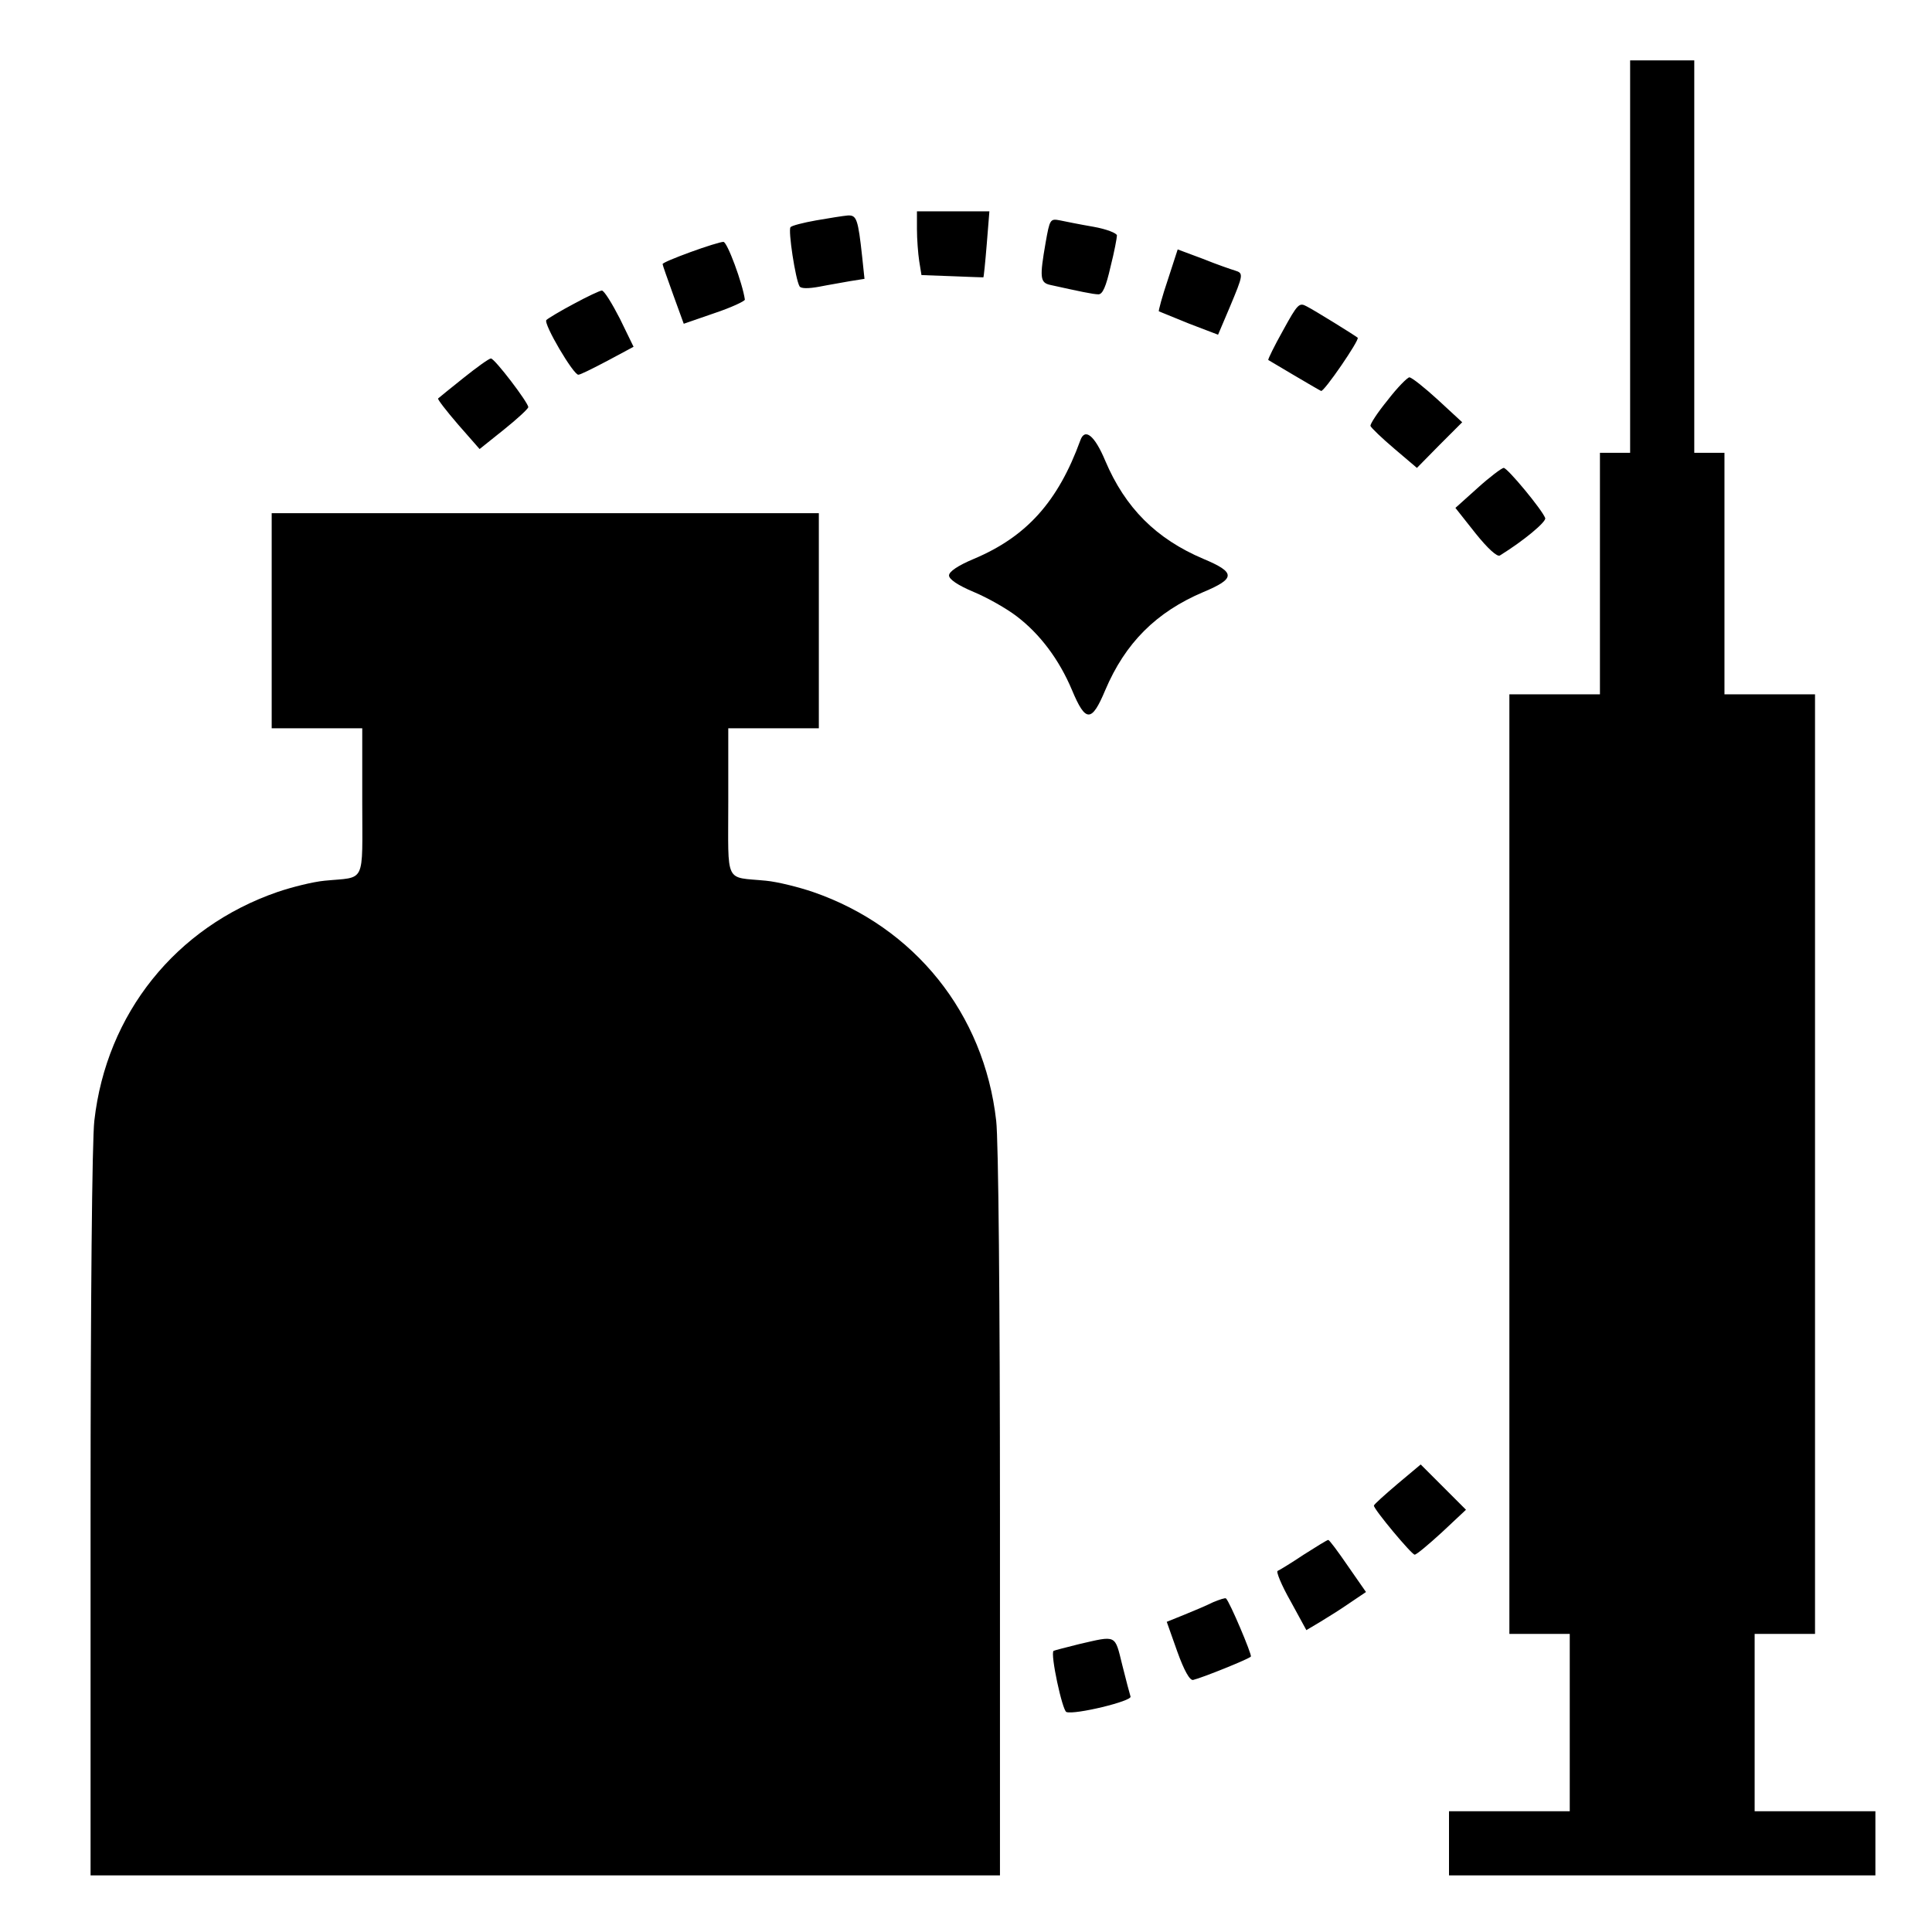 <svg version="1" xmlns="http://www.w3.org/2000/svg" width="682.667" height="682.667" viewBox="0 0 512 512"><path d="M432 68v52h-8v64h-24v249h16v47h-32v17h113v-17h-32v-47h16V184h-24v-64h-8V16h-17v52zM243 60.7c0 2.7.3 6.5.6 8.5l.6 3.7 8.2.3c4.4.2 8.2.3 8.2.3.1 0 .5-3.9.9-8.8l.7-8.7H243v4.7zM216.3 58.4c-3.4.6-6.5 1.4-6.8 1.8-.7.7 1.3 13.9 2.4 15.7.4.6 2.3.6 5.1.1 2.5-.5 6.2-1.1 8.3-1.5l3.8-.6-.6-5.7C227.4 58 227 57 224.7 57.1c-1.2.1-5 .7-8.4 1.3zM277.1 64.3c-1.6 9.2-1.5 10.6 1.2 11.2 7.7 1.7 11.4 2.5 12.8 2.5 1.1 0 2-2 3.2-7.3 1-3.9 1.7-7.7 1.7-8.3 0-.6-2.8-1.7-6.2-2.3-3.5-.6-7.5-1.4-8.9-1.7-2.6-.5-2.7-.3-3.8 5.9zM183 66.8c-4.1 1.5-7.5 2.9-7.4 3.2 0 .3 1.3 3.9 2.8 8.1l2.8 7.7 8.1-2.8c4.5-1.5 8.1-3.2 8.1-3.6-.6-4.3-4.7-15.4-5.7-15.3-.7 0-4.6 1.2-8.7 2.7zM309.5 74.1c-1.5 4.4-2.5 8.2-2.4 8.4.2.1 3.9 1.6 8.1 3.3l7.6 2.9 3.1-7.3c3.6-8.6 3.7-9 1.4-9.7-1-.3-4.8-1.6-8.5-3.1l-6.7-2.5-2.6 8zM152.1 80.5c-3.6 1.9-6.9 3.9-7.3 4.3-.9.9 7.3 14.8 8.5 14.5.5 0 3.9-1.7 7.7-3.7l6.9-3.7-3.6-7.4c-2.1-4.1-4.2-7.5-4.8-7.5-.5 0-3.9 1.6-7.4 3.5zM340 87.6c-2.3 4.1-4 7.6-3.9 7.8.5.3 13.1 7.8 14 8.2.7.4 10.3-13.6 9.7-14.1-.7-.6-11.5-7.3-13.5-8.3-2-1.1-2.4-.7-6.3 6.4zM122.9 100.1c-3.5 2.8-6.6 5.3-6.8 5.5-.2.2 2.2 3.3 5.3 6.9l5.7 6.5 6.5-5.2c3.5-2.8 6.4-5.5 6.4-5.9 0-1.2-8.9-12.9-9.9-12.9-.5 0-3.7 2.3-7.2 5.1zM367.7 106.1c-2.7 3.3-4.7 6.4-4.5 6.8.2.5 3 3.2 6.3 6l6 5.1 6-6.1 6-6-6.5-6c-3.5-3.2-6.9-5.9-7.5-5.9-.5 0-3.2 2.7-5.8 6.1zM286.3 116.7c-5.9 16.2-14.2 25.5-28.2 31.4-4.3 1.8-6.6 3.4-6.6 4.4 0 1 2.3 2.6 6.6 4.4 3.6 1.5 8.7 4.4 11.3 6.4 6.2 4.7 11.3 11.5 14.7 19.6 3.6 8.6 5.2 8.6 8.8 0 5.3-12.5 13.5-20.7 26-26 8.6-3.6 8.6-5.2 0-8.8-12.5-5.3-20.7-13.5-26-26-2.8-6.7-5.4-8.8-6.6-5.4z"/><path d="M391.6 129.3l-5.9 5.3 5.3 6.7c3.2 4 5.8 6.4 6.5 5.9 6.3-3.9 12.3-8.9 12-9.9-.8-2.2-10-13.3-11-13.3-.5 0-3.7 2.4-6.9 5.3zM72 164.5V193h24v19.5c0 22.2 1.1 19.8-10 20.9-3.1.3-8.7 1.7-12.5 3-26.9 9.3-45.3 32.2-48.5 60.6-.6 4.9-1 48.4-1 104.2V497h241v-95.8c0-55.8-.4-99.3-1-104.2-3.2-28.4-21.6-51.3-48.5-60.6-3.8-1.3-9.4-2.7-12.5-3-11.1-1.1-10 1.3-10-20.9V193h24v-57H72v28.5zM370.3 393.3c-3.4 2.9-6.2 5.4-6.2 5.7-.1.9 10 13 10.8 13 .5 0 3.7-2.7 7.2-5.9l6.4-6-6-6-6-6-6.2 5.2zM345.5 412c-3.3 2.2-6.4 4.1-6.9 4.3-.5.1 1 3.8 3.4 8l4.2 7.7 3.7-2.2c2-1.2 5.5-3.4 7.8-5l4.3-2.9-4.8-6.9c-2.6-3.8-4.9-6.9-5.2-6.9-.3 0-3.2 1.8-6.5 3.9zM321.5 424.6c-1.6.8-5.1 2.3-7.6 3.3l-4.7 1.9 2.8 7.9c1.8 5 3.3 7.7 4.2 7.5 2.5-.6 14.9-5.6 15.3-6.2.3-.5-5.6-14.5-6.6-15.4-.2-.2-1.7.3-3.4 1zM286 435.7c-3.6.9-6.7 1.7-6.8 1.8-.9.8 2.3 15.7 3.4 16.2 2.2.8 17.5-2.9 17-4.1-.2-.6-1.2-4.4-2.2-8.4-2-8.1-1.4-7.8-11.4-5.5z"/></svg>